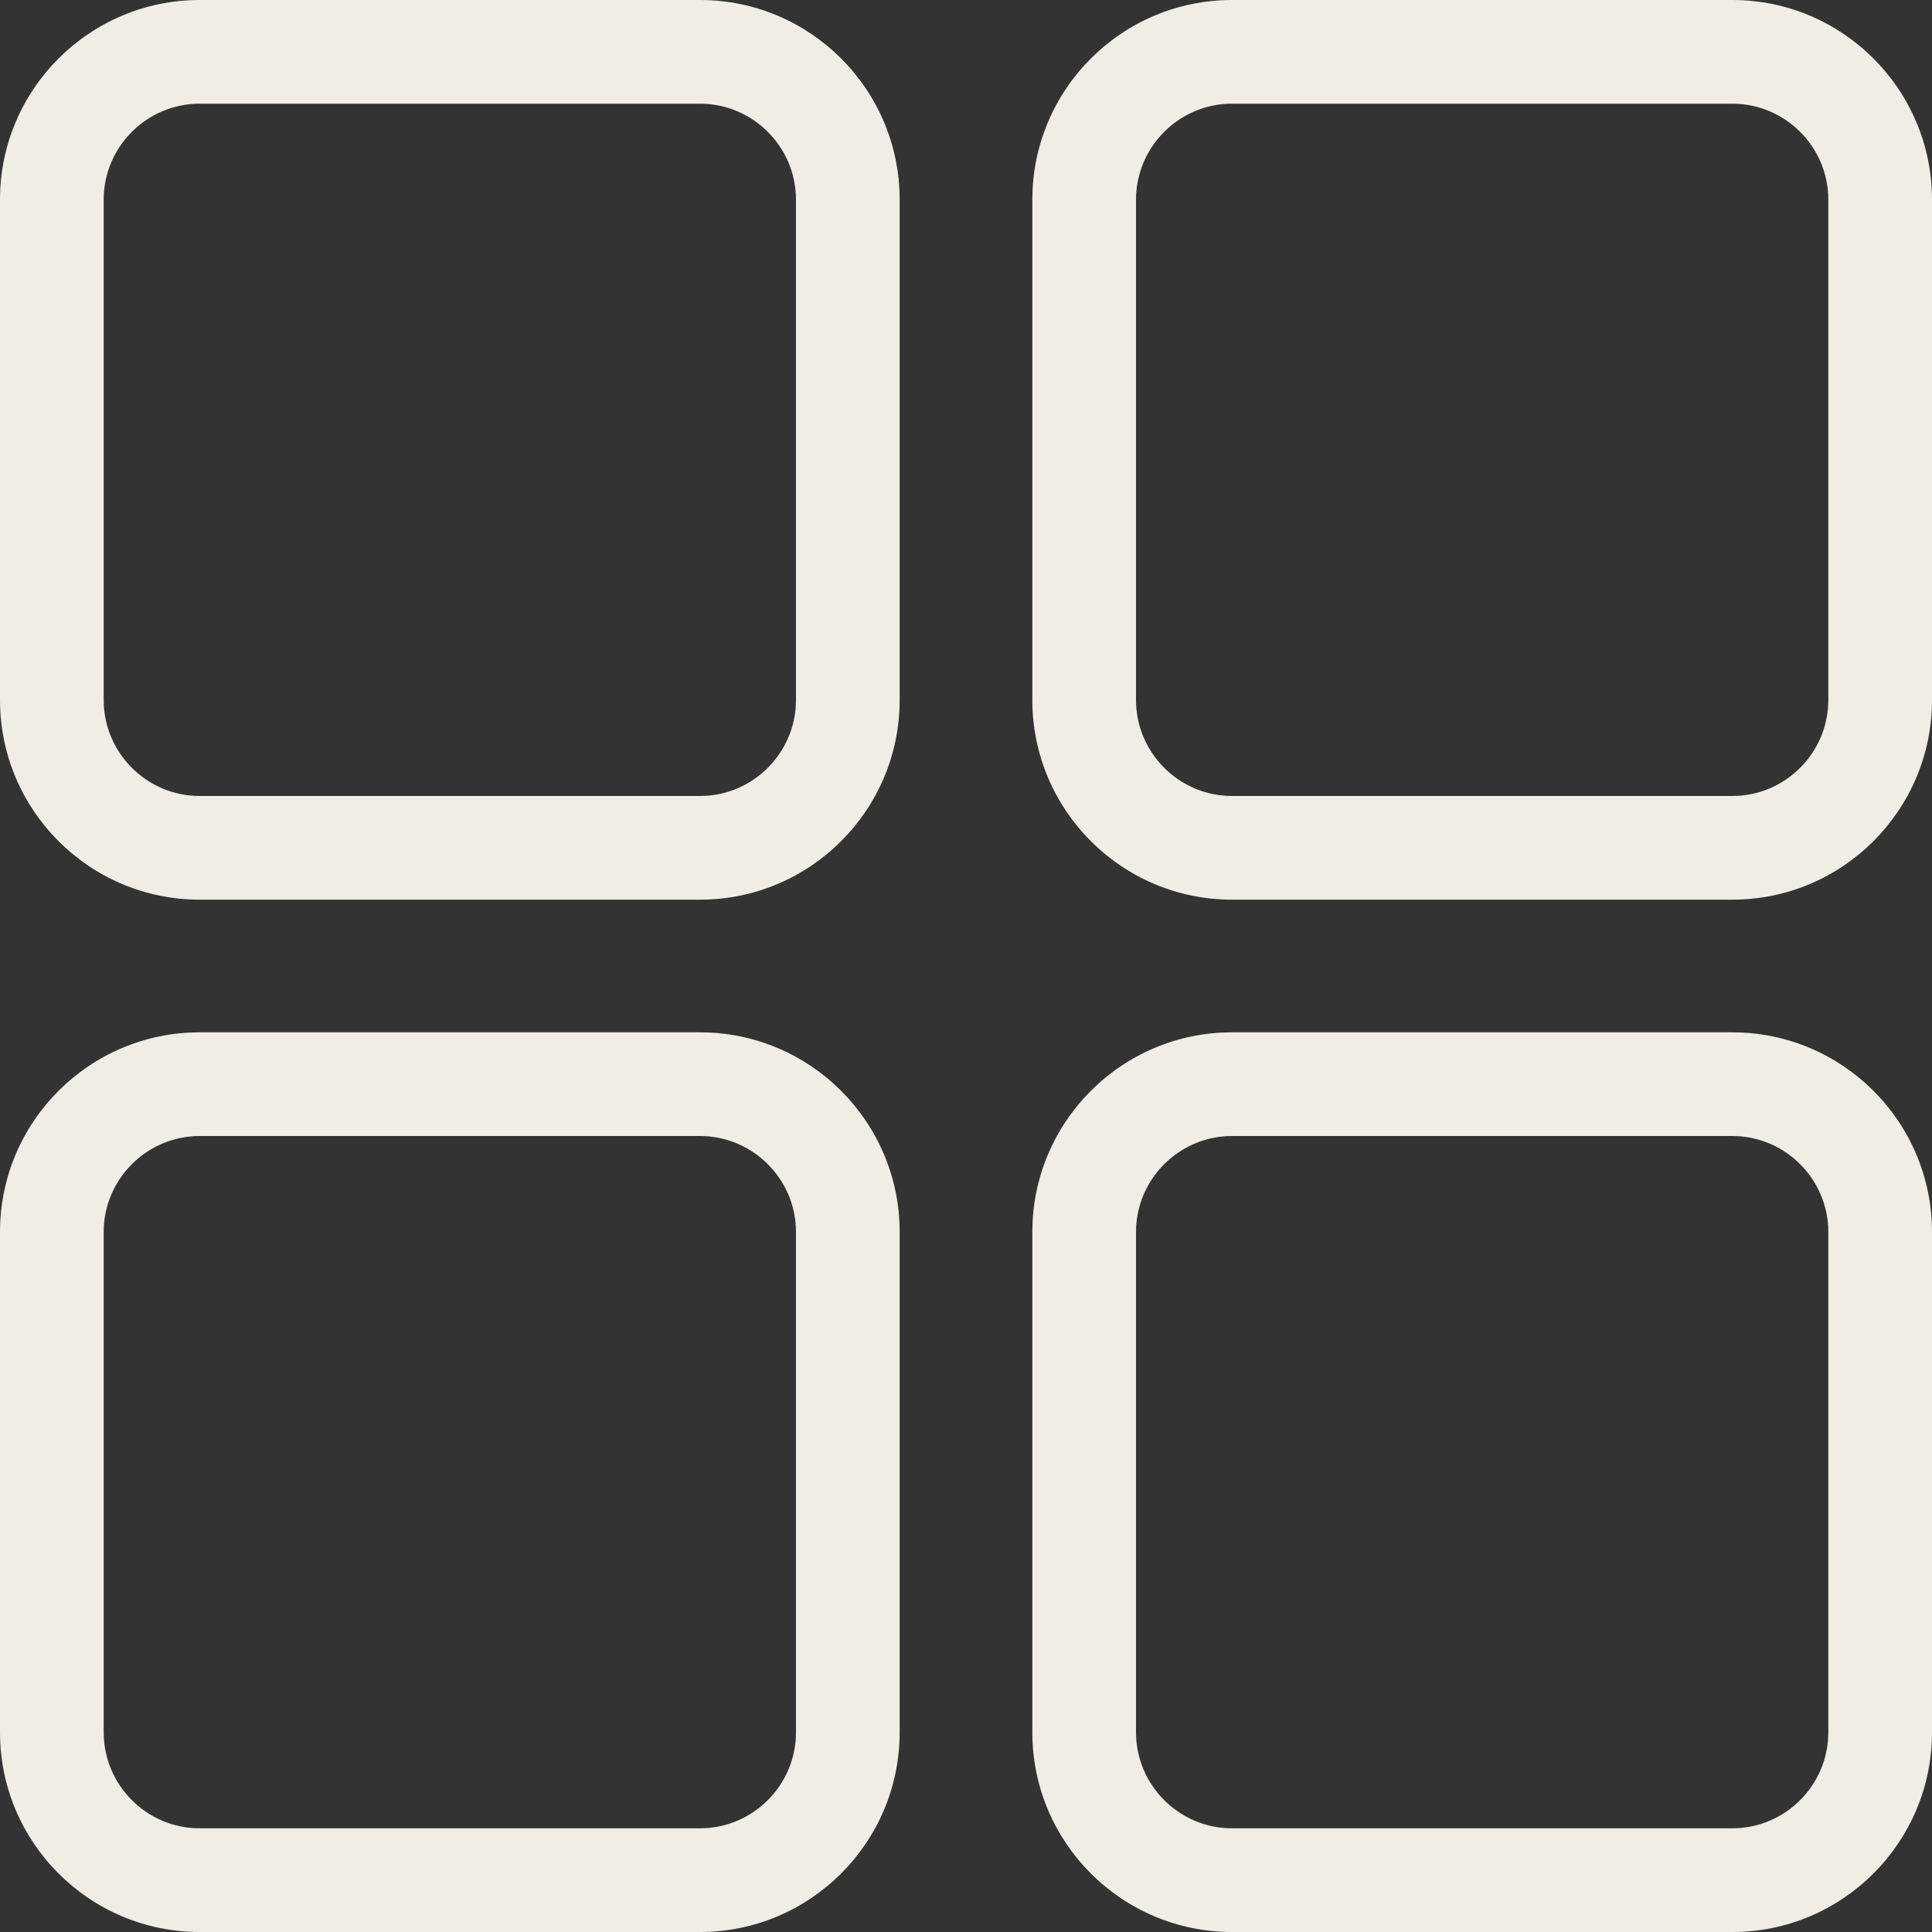 <svg width="30" height="30" viewBox="0 0 30 30" fill="none" xmlns="http://www.w3.org/2000/svg">
<rect x="0" y="0" width="30" height="30" fill="#333333" stroke="none"/>
<path d="M10.87 13.97H3.1C1.39 13.97 0 12.58 0 10.87V3.1C0 1.39 1.39 0 3.1 0H10.87C12.58 0 13.97 1.39 13.97 3.1V10.87C13.97 12.58 12.58 13.97 10.87 13.97ZM3.1 1.61C2.28 1.61 1.61 2.28 1.61 3.1V10.87C1.61 11.69 2.28 12.36 3.1 12.36H10.87C11.69 12.36 12.36 11.69 12.36 10.87V3.1C12.36 2.28 11.69 1.61 10.87 1.61H3.1Z" fill="#EFEDE4"/>
<path d="M26.9 13.97H19.13C17.42 13.97 16.03 12.58 16.03 10.87V3.1C16.03 1.39 17.42 0 19.13 0H26.9C28.61 0 30 1.39 30 3.1V10.87C30 12.58 28.61 13.97 26.9 13.97ZM19.13 1.61C18.31 1.61 17.64 2.28 17.64 3.1V10.87C17.64 11.69 18.31 12.36 19.13 12.36H26.9C27.72 12.36 28.39 11.69 28.39 10.87V3.1C28.39 2.28 27.72 1.61 26.9 1.61H19.13Z" fill="#EFEDE4"/>
<path d="M10.87 30H3.1C1.39 30 0 28.61 0 26.9V19.13C0 17.42 1.39 16.03 3.1 16.03H10.87C12.58 16.03 13.97 17.42 13.97 19.13V26.9C13.97 28.61 12.58 30 10.87 30ZM3.1 17.64C2.28 17.64 1.61 18.31 1.61 19.13V26.9C1.61 27.72 2.28 28.39 3.1 28.39H10.87C11.69 28.39 12.36 27.72 12.36 26.9V19.13C12.36 18.31 11.69 17.64 10.87 17.64H3.1Z" fill="#EFEDE4"/>
<path d="M26.9 30H19.13C17.42 30 16.03 28.61 16.03 26.9V19.13C16.03 17.42 17.42 16.03 19.13 16.03H26.9C28.61 16.03 30 17.42 30 19.13V26.9C30 28.61 28.61 30 26.9 30ZM19.13 17.64C18.31 17.64 17.64 18.31 17.64 19.13V26.9C17.64 27.72 18.31 28.39 19.13 28.39H26.9C27.72 28.39 28.39 27.72 28.39 26.9V19.13C28.39 18.31 27.72 17.64 26.9 17.64H19.13Z" fill="#EFEDE4"/>
</svg>

